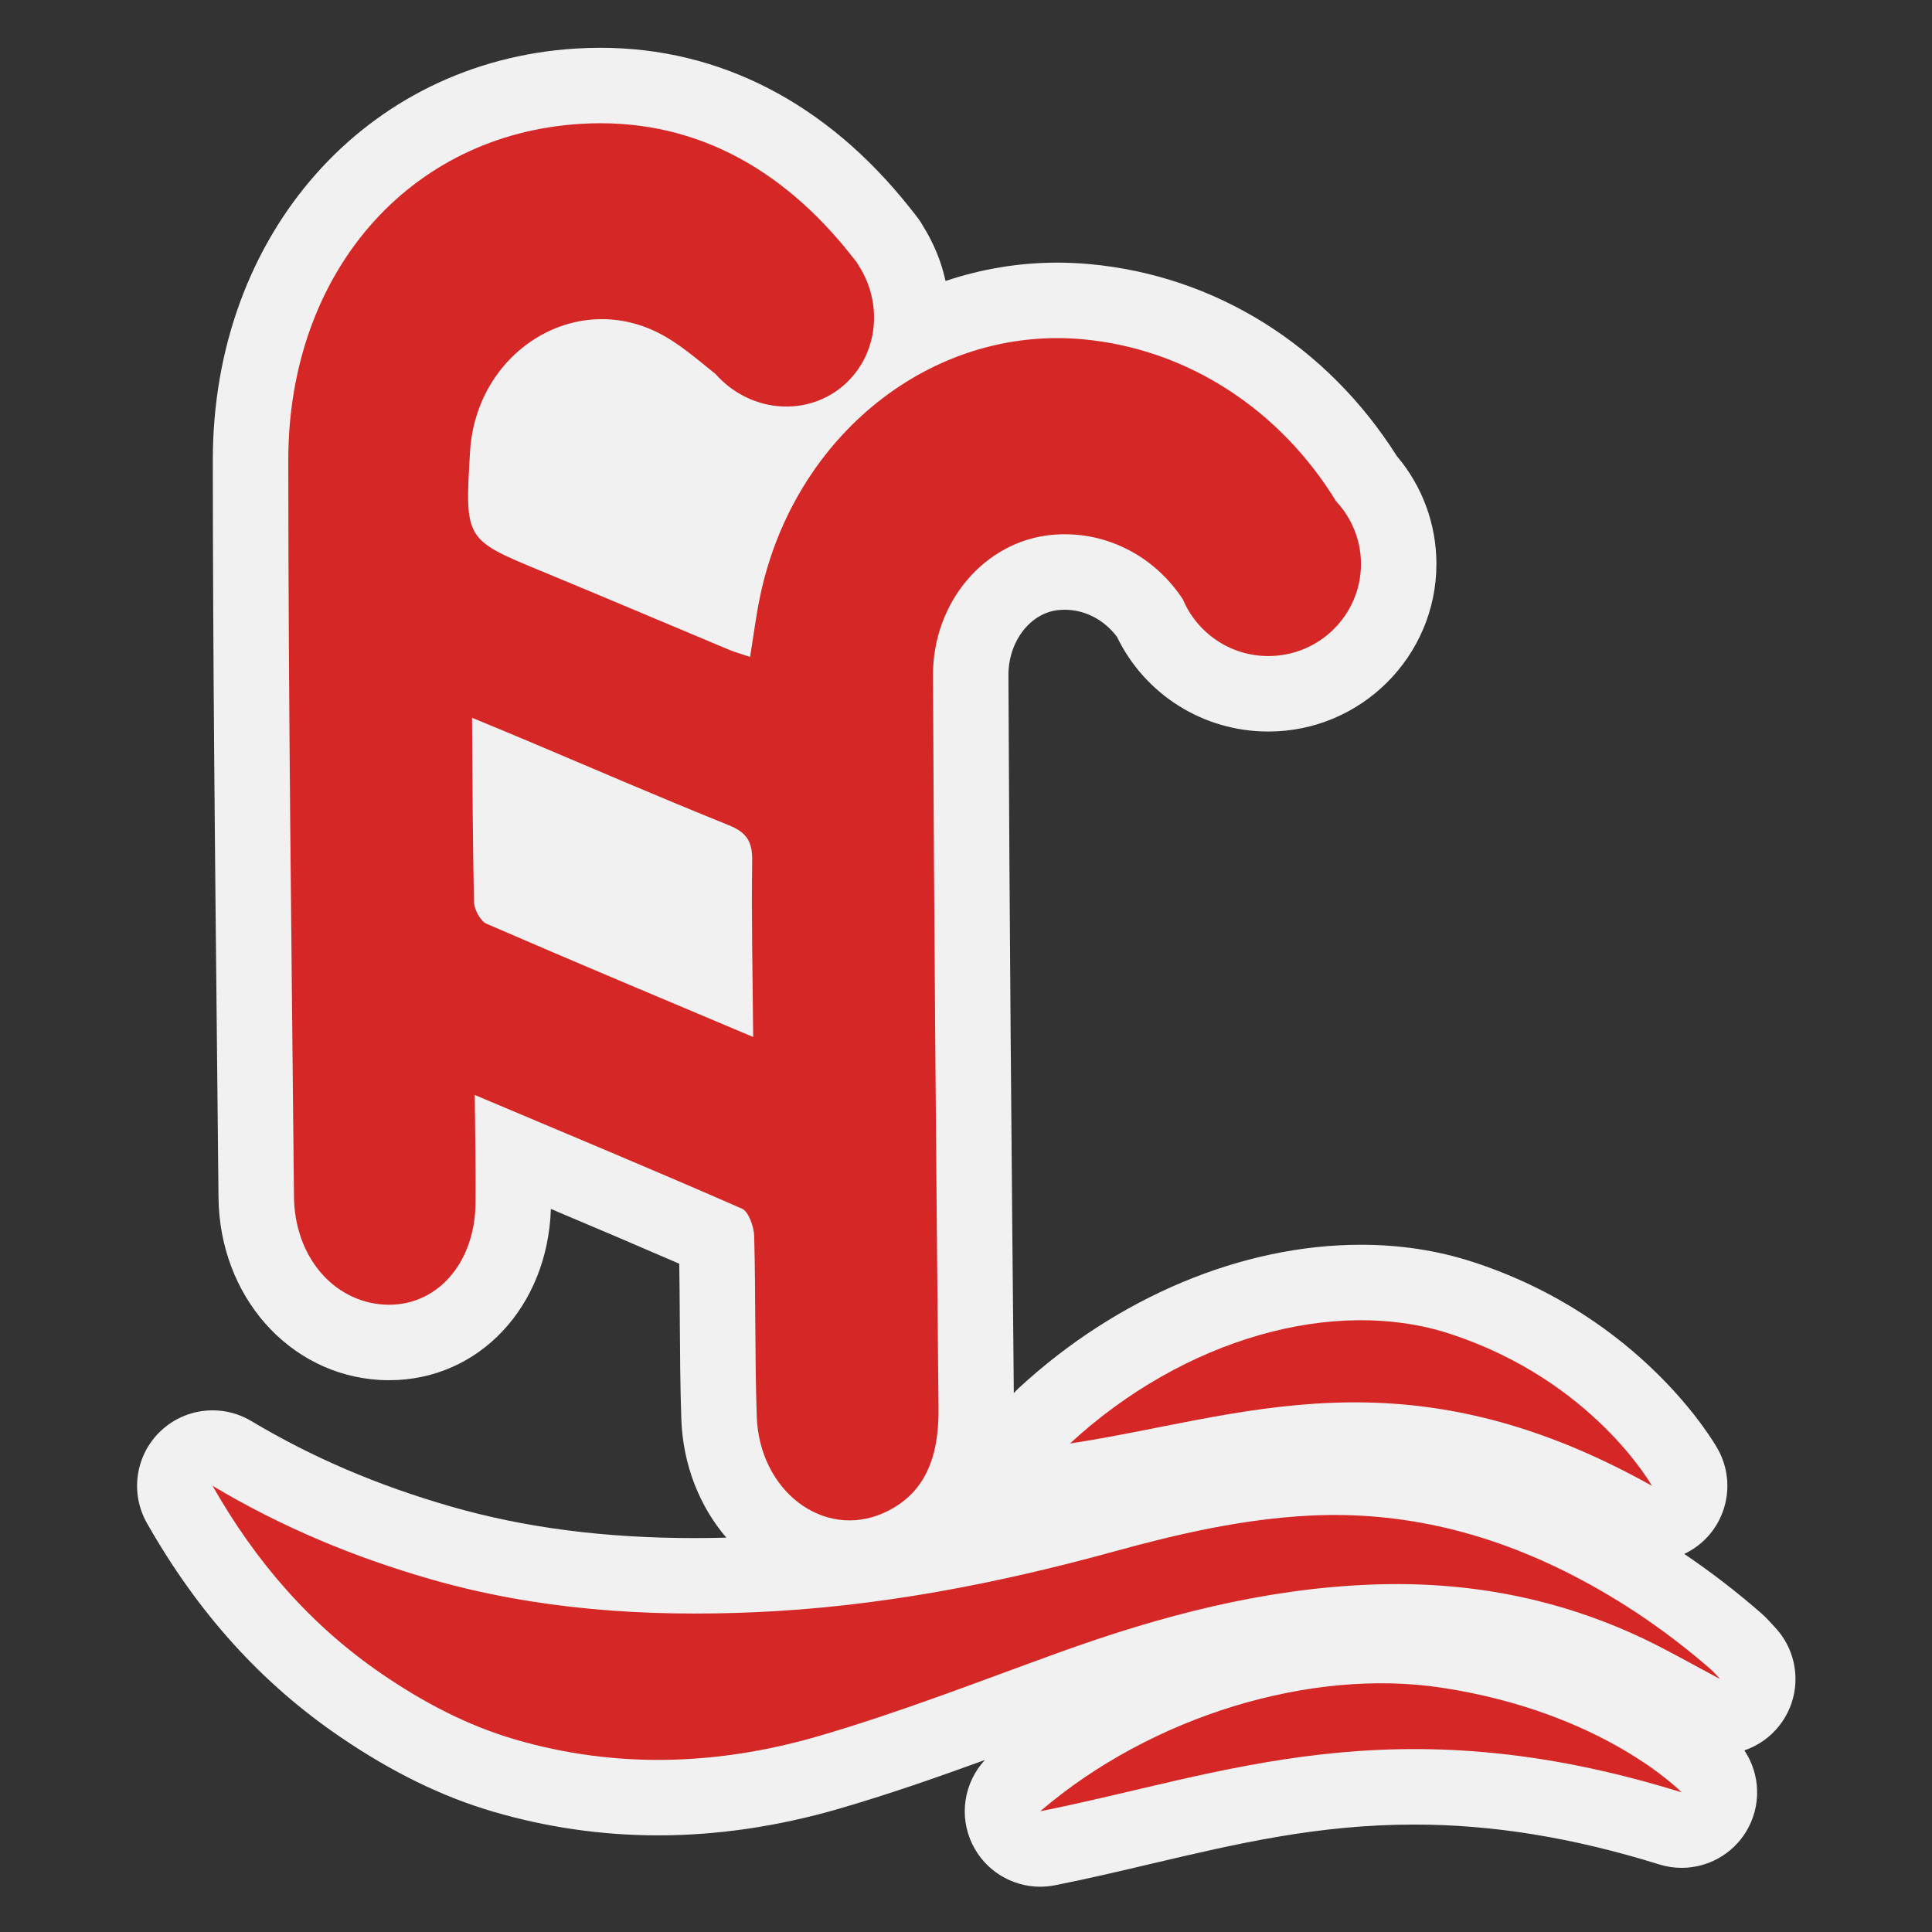 <?xml version="1.0" encoding="utf-8"?>
<!-- (c) mapshakers 2015, Licence: CC0 1.0 Universal, www.mapshakers.com  -->
<!DOCTYPE svg PUBLIC "-//W3C//DTD SVG 1.1//EN" "http://www.w3.org/Graphics/SVG/1.1/DTD/svg11.dtd">
<svg version="1.1" id="swimming_pool" xmlns="http://www.w3.org/2000/svg" xmlns:xlink="http://www.w3.org/1999/xlink" x="0px"
	 y="0px" width="256px" height="256px" viewBox="0 0 256 256" style="enable-background:new 0 0 256 256;" xml:space="preserve">
<rect x="0" y="0" width="256" height="256" fill="#333333" stroke="none"/>
<style type="text/css">
<![CDATA[
	.st0{fill:#d62727;}
	.st1{fill:#F1F1F1;}
]]>
</style>
<path class="st1" d="M235.197,215.633c-0.168-0.178-0.299-0.324-0.412-0.449c-0.362-0.398-0.814-0.896-1.451-1.455
	c-3.248-2.836-6.646-5.446-10.164-7.826c1.014-0.479,1.96-1.125,2.785-1.949c3.166-3.164,3.843-8.049,1.658-11.953
	c-0.397-0.711-9.993-17.492-32.479-24.797c-4.629-1.504-9.608-2.268-14.805-2.268c-15.733,0-32.261,6.92-45.332,18.984
	c-0.231,0.216-0.451,0.441-0.66,0.676c-0.276-28.984-0.579-62.4-0.714-95.116c-0.02-4.476,2.895-8.272,6.629-8.643
	c0.275-0.027,0.559-0.042,0.834-0.042c2.68,0,5.225,1.331,6.92,3.59c3.708,7.661,11.453,12.547,20.057,12.547
	c12.278,0,22.271-9.962,22.271-22.214c-0.003-5.258-1.86-10.293-5.253-14.298c-9.281-14.667-24.077-23.917-40.732-25.426
	c-1.412-0.128-2.847-0.193-4.262-0.193c-5.104,0-10.08,0.848-14.795,2.429c-0.559-2.551-1.558-4.999-2.967-7.249
	c-0.208-0.376-0.44-0.742-0.7-1.095c-0.17-0.231-0.346-0.455-0.561-0.718c-0.169-0.223-0.344-0.443-0.523-0.659
	C109.544,13.654,95.375,6.331,79.556,6.331c-1.074,0-2.169,0.034-3.255,0.101C48.417,8.148,28.188,31.093,28.199,60.991
	c0.01,25.619,0.28,51.651,0.542,76.827c0.072,6.941,0.145,13.887,0.211,20.83c0.127,13.064,9.293,23.47,21.33,24.199
	c0.43,0.024,0.857,0.037,1.28,0.037c11.887,0,21.003-9.709,21.433-22.693c5.779,2.438,11.41,4.828,17.011,7.256
	c0.04,2.503,0.055,5.025,0.07,7.488c0.026,4.264,0.053,8.672,0.201,13.074c0.206,6.11,2.432,11.604,5.963,15.736
	c-1.405,0.035-2.792,0.059-4.141,0.059c-11.986,0-22.564-1.367-32.338-4.18c-9.737-2.8-18.394-6.507-26.467-11.331
	c-1.593-0.952-3.365-1.416-5.127-1.416c-2.549,0-5.075,0.974-6.995,2.853c-3.246,3.175-3.946,8.138-1.705,12.086
	c6.781,11.944,15.159,21.213,25.612,28.334c6.871,4.681,13.505,7.922,20.281,9.908c7.093,2.08,14.442,3.137,21.842,3.137
	c7.832,0,15.877-1.182,23.91-3.512c6.593-1.912,13.066-4.175,19.39-6.475c-2.773,2.992-3.481,7.418-1.665,11.158
	c1.696,3.492,5.222,5.633,8.993,5.633c0.646,0,1.3-0.063,1.952-0.191c4.327-0.859,8.599-1.865,12.729-2.838
	c11.381-2.679,22.131-5.207,34.896-5.207c10.406,0,21.021,1.729,32.449,5.283c0.981,0.307,1.981,0.453,2.972,0.453
	c3.403,0,6.662-1.744,8.521-4.762c2.074-3.375,1.936-7.598-0.211-10.801c1.82-0.621,3.479-1.767,4.717-3.391
	C238.826,224.662,238.547,219.197,235.197,215.633z"/>
<path class="st0" d="M177.035,66.417c-7.355-12.027-19.574-20.194-33.59-21.464c-19.938-1.808-38.181,12.666-42.703,33.93
	c-0.553,2.594-0.876,5.254-1.352,8.157c-1.146-0.383-1.981-0.607-2.783-0.942c-8.277-3.46-16.537-6.979-24.829-10.405
	c-10.184-4.208-10.194-4.177-9.493-15.859c0.789-13.098,13.68-21.391,24.924-15.744c2.79,1.4,5.254,3.6,7.585,5.453
	c2.238,2.53,5.429,4.19,8.97,4.319c6.711,0.244,12.105-5.076,12.051-11.881c-0.021-2.636-0.861-5.102-2.27-7.157
	c0.008-0.006,0.014-0.012,0.02-0.019c-0.127-0.173-0.266-0.333-0.398-0.502c-0.123-0.166-0.254-0.329-0.388-0.488
	c-9.354-11.831-21.351-18.297-35.863-17.402C54.119,17.816,38.19,36.246,38.199,60.987c0.013,32.511,0.439,65.04,0.753,97.564
	c0.077,7.924,5.196,13.906,11.927,14.314c6.828,0.408,12.043-5.313,12.131-13.424c0.048-4.51-0.058-9.027-0.1-14.35
	c12.272,5.178,23.89,10.018,35.429,15.076c0.842,0.369,1.559,2.383,1.594,3.621c0.213,7.959,0.072,15.922,0.34,23.883
	c0.334,9.896,8.856,16.355,16.808,12.805c5.55-2.48,7.34-7.486,7.278-13.801c-0.311-32.391-0.6-64.777-0.732-97.156
	c-0.041-9.806,6.91-17.77,15.643-18.636c6.994-0.693,13.612,2.654,17.467,8.535c1.853,4.411,6.226,7.512,11.328,7.512
	c6.776,0,12.271-5.465,12.271-12.208C180.332,71.511,179.076,68.597,177.035,66.417z M64.45,122.395
	c-0.774-0.338-1.607-1.857-1.631-2.815c-0.193-7.933-0.202-15.859-0.271-24.469c2.491,1.033,4.58,1.887,6.662,2.765
	c9.094,3.833,18.155,7.763,27.296,11.442c2.306,0.927,3.202,2.048,3.164,4.733c-0.114,7.508,0.062,15.037,0.13,23.357
	C87.577,132.25,75.985,127.4,64.45,122.395z"/>
<path class="st0" d="M28.165,196.879c9.082,5.428,18.72,9.449,28.833,12.357c14.11,4.059,28.512,5.027,43.128,4.387
	c16.208-0.713,31.974-3.764,47.558-8.059c8.449-2.328,16.981-4.279,25.793-4.734c12.398-0.639,23.975,2.277,34.938,7.918
	c6.629,3.412,12.729,7.607,18.343,12.512c0.307,0.268,0.563,0.59,1.154,1.221c-3.614-1.918-6.743-3.721-9.989-5.273
	c-11.421-5.457-23.479-7.723-36.123-7.246c-14.356,0.539-28.011,4.143-41.428,8.988c-10.636,3.84-21.197,7.984-32.042,11.131
	c-13.226,3.836-26.734,4.318-40.152,0.385c-6.313-1.854-12.026-4.873-17.466-8.578C41.154,215.375,33.855,206.902,28.165,196.879z"
	/>
<path class="st0" d="M191,223.625c-17.293-2.619-38.383,3.723-53.166,16.375c24.316-4.833,46.707-14.417,84.999-2.5
	C222.833,237.5,212.555,226.891,191,223.625z"/>
<path class="st0" d="M192.047,176.712c-15.257-4.955-35.175,0.63-50.266,14.558c22.623-3.418,44.164-12.826,77.104,5.609
	C218.887,196.879,211.063,182.891,192.047,176.712z"/>
</svg>
